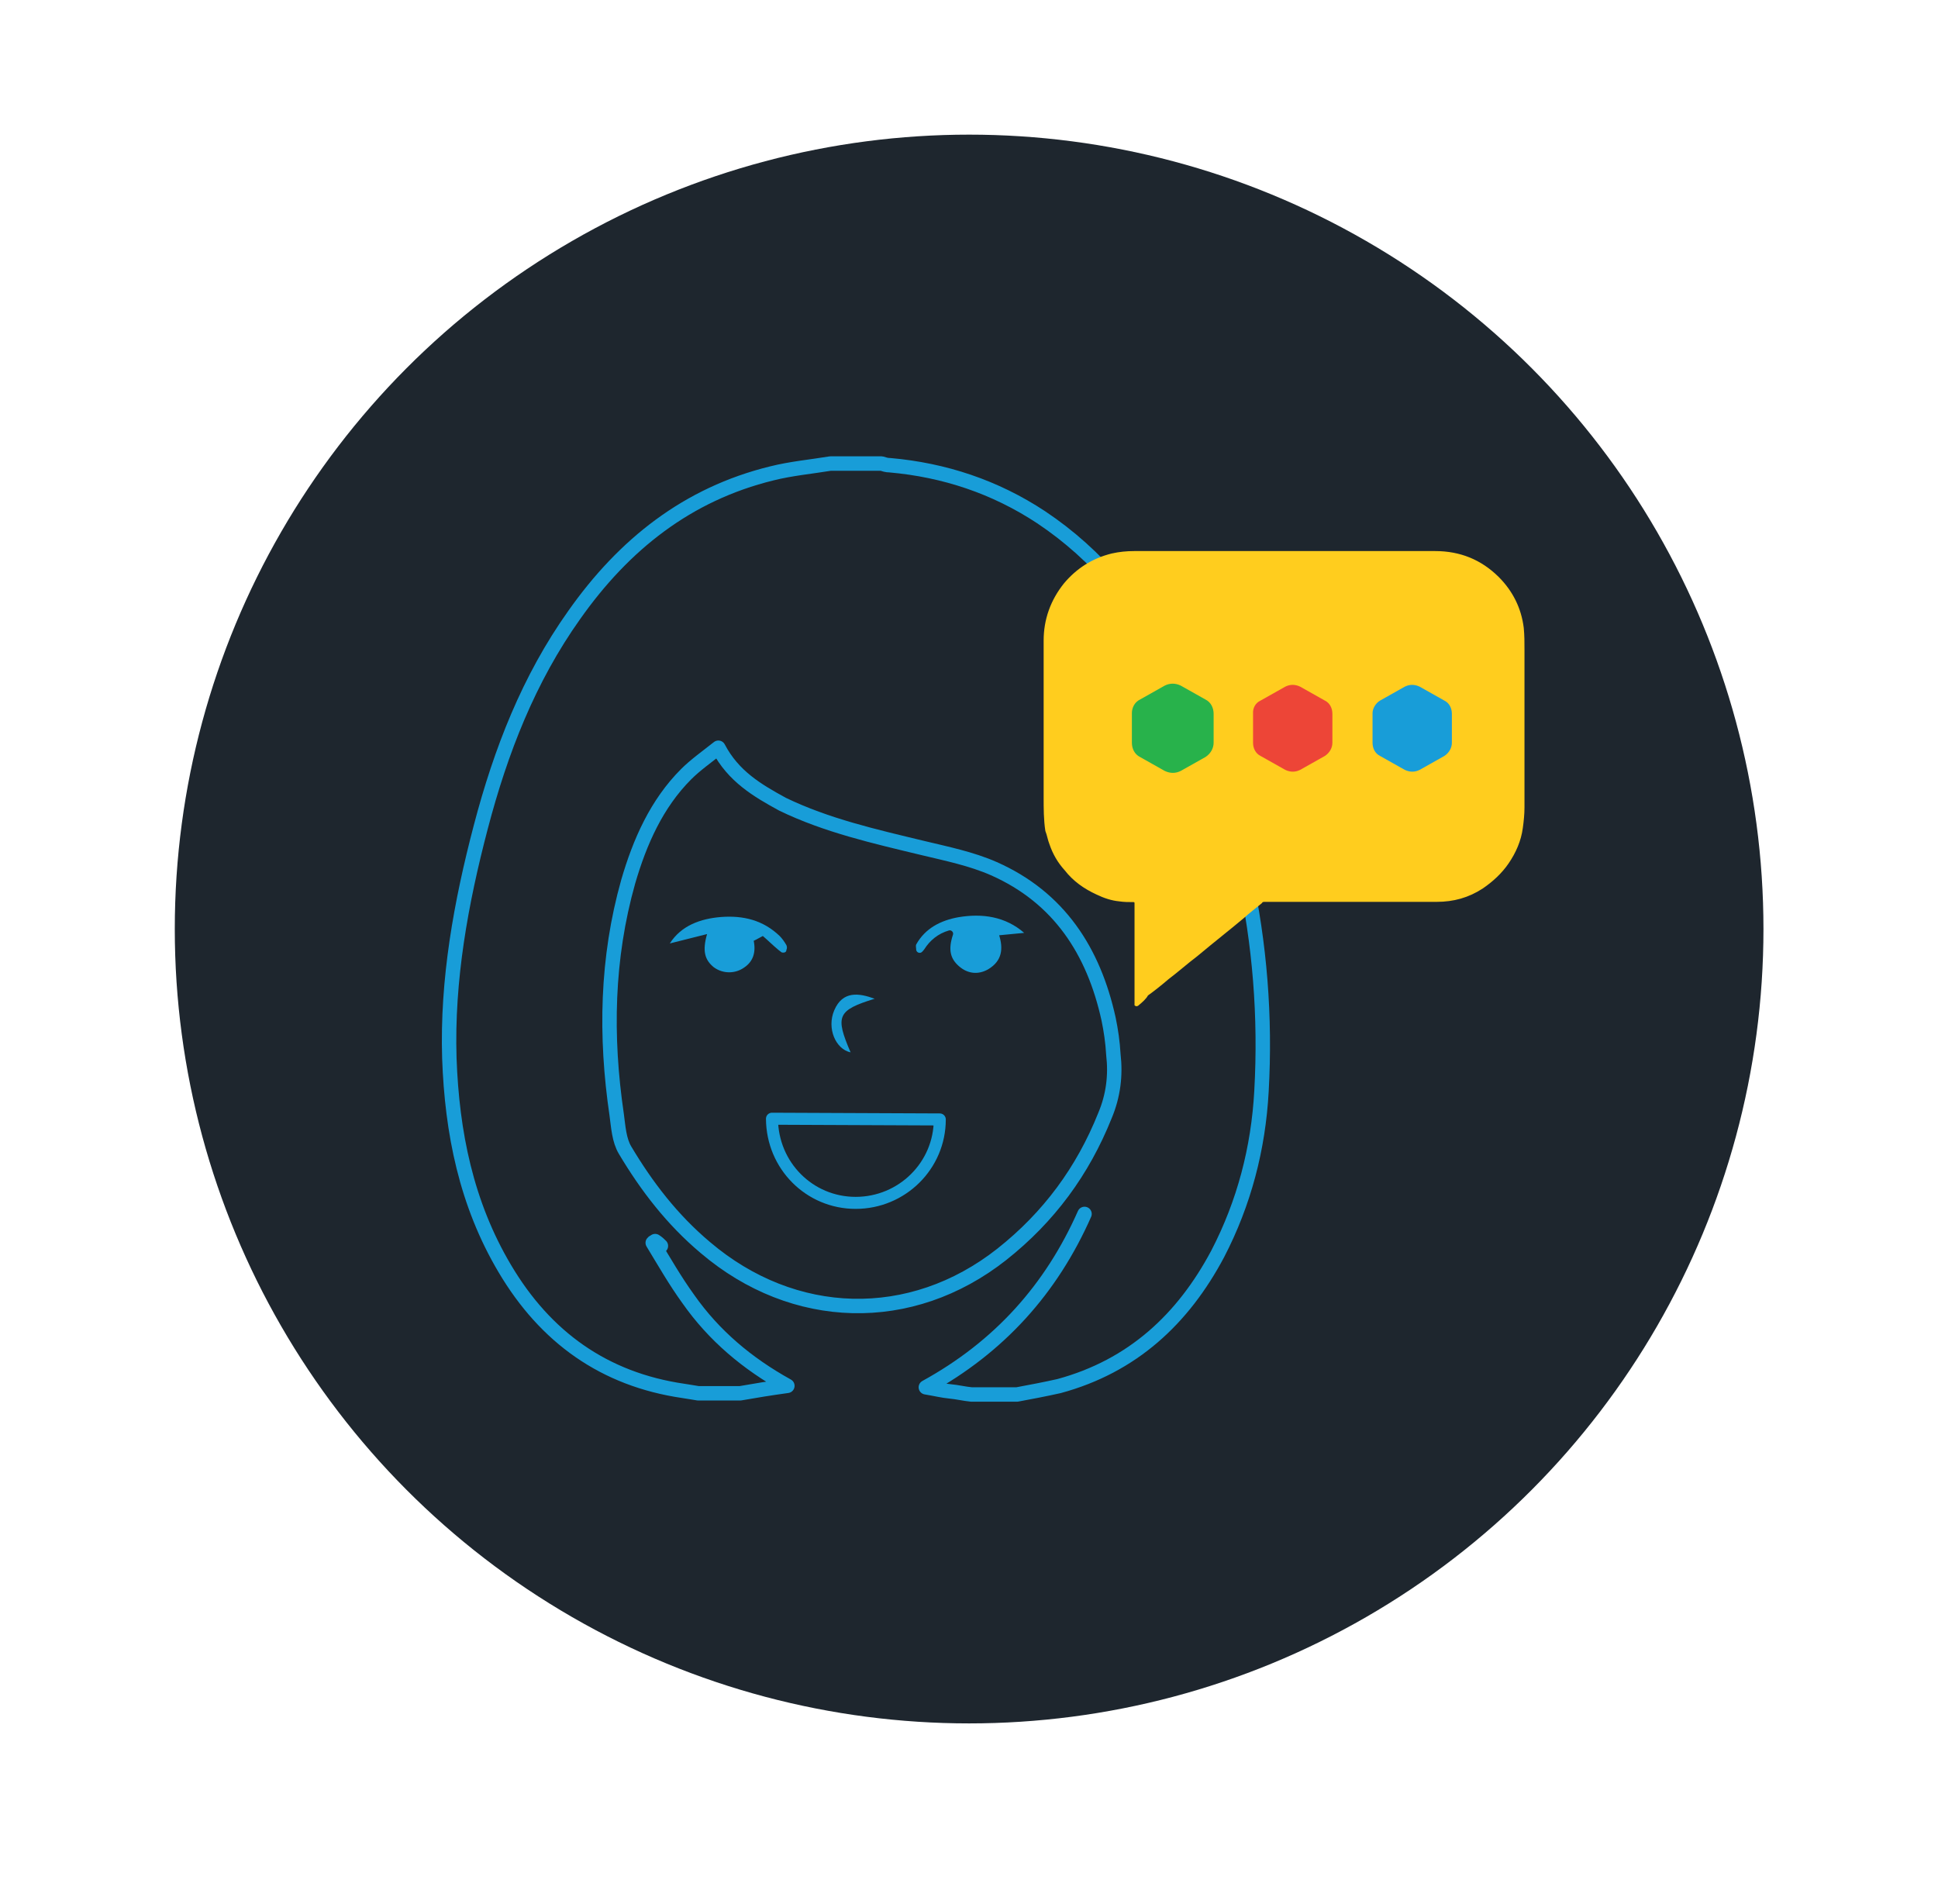 <?xml version="1.0" encoding="utf-8"?>
<!-- Generator: Adobe Illustrator 18.1.0, SVG Export Plug-In . SVG Version: 6.00 Build 0)  -->
<svg version="1.1" id="Layer_1" xmlns="http://www.w3.org/2000/svg" xmlns:xlink="http://www.w3.org/1999/xlink" x="0px" y="0px"
	 viewBox="-1668 833.1 806.1 792" enable-background="new -1668 833.1 806.1 792" xml:space="preserve">
<circle fill="#1E262E" cx="-1264.9" cy="1219.5" r="330.4"/>
<path fill="#28B24B" stroke="#28B24B" stroke-miterlimit="10" d="M-1198.6,1167.1 M-1187.7,1184.7"/>
<path fill="#28B24B" stroke="#28B24B" stroke-miterlimit="10" d="M-1235.2,1162"/>
<path fill="#28B24B" stroke="#28B24B" stroke-width="8" stroke-miterlimit="10" d="M-1203.8,1186.3"/>
<g>
	<g>
		<path fill="none" stroke="#189DD8" stroke-width="6" stroke-linecap="round" stroke-linejoin="round" stroke-miterlimit="10" d="
			M-1393.1,1351.3c-0.7-0.7-1.3-1.3-2.4-2c-0.3,0.3-0.7,0.3-1,0.7c4.8,7.9,9.3,15.8,14.8,23.4c10.6,15.1,24.4,26.8,41.2,36.1
			c-7.2,1-13.4,2-19.6,3.1c-5.8,0-11.6,0-17.5,0c-2-0.3-4.1-0.7-6.2-1c-32.9-4.8-57.3-22.3-74.2-50.8c-16.1-27.1-22-56.7-23.1-87.6
			c-1-32.6,4.8-64.6,13.1-96.2s19.9-61.5,38.9-88.2c20.6-29.2,47-50.2,82.1-58.8c7.9-2,16.5-2.8,24.4-4.1c7.2,0,14.1,0,21.3,0
			c1,0.3,2,0.7,3.5,0.7c22.6,2,43.7,9,62.8,21.6c23.7,15.8,41.2,37.4,54,62.5c27.8,55.3,41.2,114,37.7,176.3
			c-1.3,23.7-7.2,46.4-18.2,67.6c-14.4,27.1-35.4,46.7-66,55c-5.8,1.3-11.6,2.4-17.5,3.5c-6.2,0-12.8,0-18.9,0c-3.1-0.3-5.8-1-9-1.3
			c-3.1-0.3-5.8-1-10-1.7c30.6-16.8,52.2-40.9,66-72.1 M-1369.2,1144.1c-4.8,3.8-9.6,7.2-13.4,11c-12.3,12.3-19.3,28.2-24.1,44.7
			c-9,31.9-9.6,64.3-4.8,96.9c0.7,5.2,1,10.6,3.5,14.8c9,15.1,19.6,28.9,33.4,40.5c36.7,31.2,85.5,32.6,123.3,2.8
			c19.6-15.5,33.7-34.7,42.9-57.7c3.5-8.3,4.5-16.8,3.5-25.4c-0.3-5.2-1-10-2-14.8c-6.2-28.2-20.6-50.5-47.7-62.5
			c-9.3-4.1-19.6-6.2-29.6-8.6c-19.9-4.8-39.9-9.3-58.3-18.2C-1352.9,1161.9-1362.9,1156.1-1369.2,1144.1z"/>
	</g>
	<path fill="#189DD8" d="M-1252.4,1222.1c1.7,5.5,1.3,10.6-4.5,14.1c-4.1,2.4-8.6,2-12.3-1.3c-3.5-3.1-4.5-6.8-2.4-13.1
		c0.3-1-0.7-2-1.7-1.7c-4.5,1.3-7.9,4.1-10.3,7.9c-0.3,0.3-0.7,1-1.3,1.3c-0.7,0.3-1.7,0-2-1c0-1-0.3-1.7,0-2.4
		c3.8-6.8,10.3-10,17.5-11.3c10-1.7,19.6-0.3,27.4,6.5"/>
	<path fill="#189DD8" d="M-1389.4,1225.5c4.8-7.5,12.8-10.3,21.3-11c9.3-0.7,17.5,1.3,24.4,7.9c1,1,2,2.4,2.8,3.8
		c0.3,0.7,0.3,1.3,0,2c0,1-1,1.3-2,1c-0.3-0.3-1-0.7-1.3-1c-2.4-2-4.5-4.1-6.5-5.8c-2,1-1.7,1-3.8,2c1,4.8-0.3,8.6-3.8,11
		c-3.8,2.8-9,2.8-12.8,0c-3.8-3.1-4.8-6.8-2.8-13.8"/>
	<path fill="none" stroke="#189DD8" stroke-width="5" stroke-linecap="round" stroke-linejoin="round" stroke-miterlimit="10" d="
		M-1312.1,1333.4c19.3,0,35-15.5,35-34.7l-69.8-0.3C-1346.8,1317.9-1331.3,1333.4-1312.1,1333.4"/>
	<path fill="#189DD8" d="M-1304.2,1248.5c-15.5,4.8-16.5,7.2-10,22.3c-6.2-1.3-10-10-6.8-17.5
		C-1317.5,1245.1-1310.7,1246.1-1304.2,1248.5z"/>
	<g>
		<path fill="#FFCD1E" stroke="#FFCD1E" stroke-miterlimit="10" d="M-1194.9,1251c-0.3,0-0.3,0.3-0.7,0c0-0.3,0-0.7,0-0.7
			c0-10.6,0-21.3,0-31.9c0-0.3,0-0.7,0-1.3c0-2.8,0-5.5,0-8.3c0-0.7-0.3-1-1-1c-2,0-3.8,0-5.8-0.3c-3.1-0.3-6.2-1.3-9.3-2.8
			c-5.2-2.4-9.6-5.5-13.1-10c-2.8-3.1-4.8-6.5-6.2-10.6c-0.7-1.7-1-3.8-1.7-5.5c-0.7-4.5-0.7-9.3-0.7-13.8c0-21.6,0-43.7,0-65.3
			c0-8.6,2.8-16.5,8.3-23.4c5.2-6.2,11.6-10.3,19.6-12.3c3.1-0.7,6.2-1,9.3-1c41.5,0,83.4,0,125.1,0c10.3,0,18.9,3.5,26.1,10.6
			c5.8,5.8,9.3,12.8,10.3,20.9c0.3,3.1,0.3,5.8,0.3,9c0,22,0,43.7,0,65.6c0,2.8-0.3,5.8-0.7,8.6c-0.7,5.2-2.8,10-5.8,14.4
			c-2.8,4.1-6.5,7.5-10.6,10.3c-5.8,3.8-12,5.5-18.9,5.5c-10.3,0-20.9,0-31.2,0c-13.4,0-26.8,0-40.2,0c-0.7,0-1.3,0-1.7,0.7
			c-2.4,2-5.2,4.1-7.5,6.2c-2.8,2.4-5.5,4.5-8.3,6.8c-3.8,3.1-7.2,5.8-11,9c-4.1,3.1-7.9,6.5-12,9.6c-2.8,2.4-5.8,4.8-8.6,6.8
			C-1191.6,1248.2-1193.2,1249.6-1194.9,1251z"/>
	</g>
	<path fill="#189DD8" d="M-1094,1124.5l10.3-5.8c2-1,4.1-1,6.2,0l10.3,5.8c2,1,3.1,3.1,3.1,5.5v12c0,2-1,4.1-3.1,5.5l-10.3,5.8
		c-2,1-4.1,1-6.2,0l-10.3-5.8c-2-1-3.1-3.1-3.1-5.5v-12.3C-1097.1,1127.7-1095.7,1125.5-1094,1124.5z"/>
	<path fill="#ED4537" d="M-1143.7,1124.5l10.3-5.8c2-1,4.1-1,6.2,0l10.3,5.8c2,1,3.1,3.1,3.1,5.5v12c0,2-1,4.1-3.1,5.5l-10.3,5.8
		c-2,1-4.1,1-6.2,0l-10.3-5.8c-2-1-3.1-3.1-3.1-5.5v-12.3C-1146.9,1127.7-1145.9,1125.5-1143.7,1124.5z"/>
	<path fill="#28B24B" stroke="#28B24B" stroke-miterlimit="10" d="M-1193.6,1124.5l10.3-5.8c2-1,4.1-1,6.2,0l10.3,5.8
		c2,1,3.1,3.1,3.1,5.5v12c0,2-1,4.1-3.1,5.5l-10.3,5.8c-2,1-4.1,1-6.2,0l-10.3-5.8c-2-1-3.1-3.1-3.1-5.5v-12.3
		C-1196.7,1127.7-1195.7,1125.5-1193.6,1124.5z"/>
</g>
</svg>
